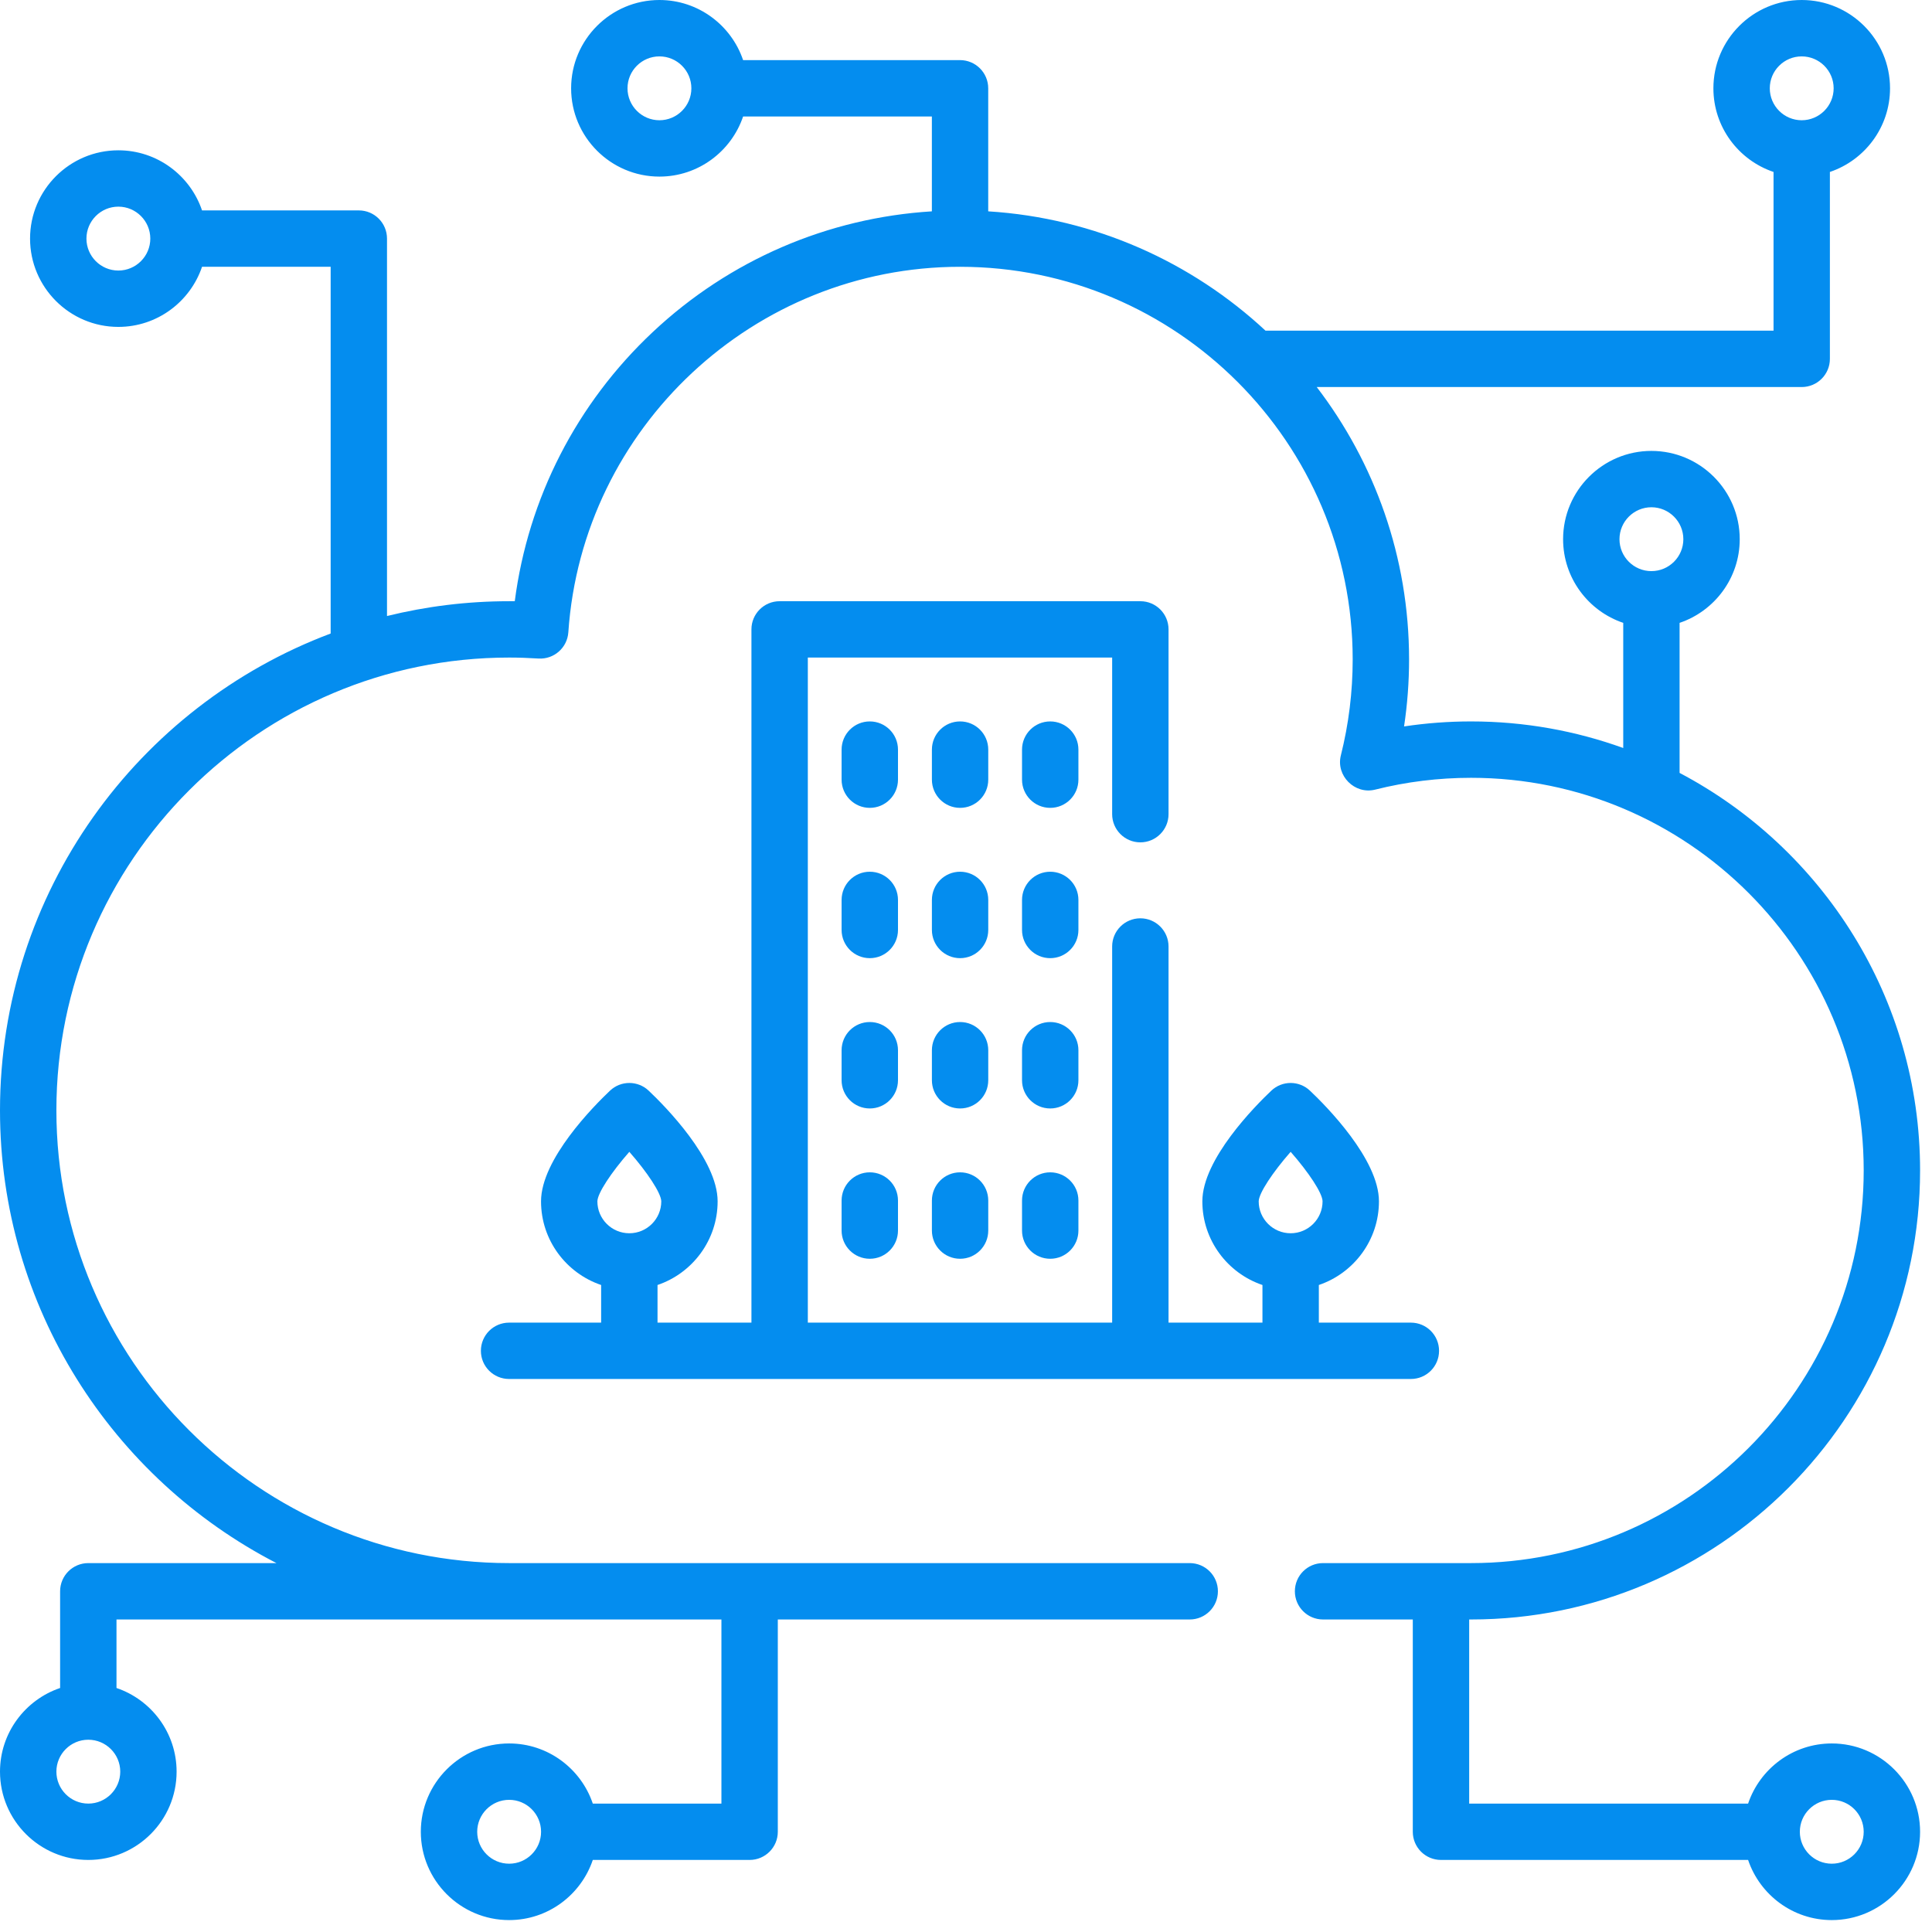 <svg xmlns="http://www.w3.org/2000/svg" width="54" height="54" viewBox="0 0 54 54" fill="none"><path d="M14.229 36.968C13.794 36.968 13.441 37.32 13.441 37.756C13.441 38.191 13.794 38.543 14.229 38.543H39.435C39.87 38.543 40.222 38.191 40.222 37.756C40.222 37.32 39.87 36.968 39.435 36.968H36.862V35.916C37.837 35.586 38.542 34.663 38.542 33.578C38.542 32.402 37.068 30.913 36.615 30.486C36.312 30.197 35.836 30.197 35.532 30.486C35.08 30.914 33.606 32.402 33.606 33.578C33.606 34.663 34.31 35.586 35.286 35.916V36.968H32.661V26.455C32.661 26.019 32.308 25.667 31.873 25.667C31.438 25.667 31.085 26.019 31.085 26.455V36.968H22.579V18.379H31.085V22.756C31.085 23.191 31.438 23.544 31.873 23.544C32.308 23.544 32.661 23.191 32.661 22.756V17.591C32.661 17.156 32.308 16.804 31.873 16.804H21.791C21.356 16.804 21.003 17.156 21.003 17.591V36.968H18.378V35.916C19.353 35.586 20.058 34.663 20.058 33.578C20.058 32.402 18.584 30.913 18.132 30.486C17.828 30.197 17.352 30.197 17.048 30.486C16.596 30.914 15.122 32.402 15.122 33.578C15.122 34.663 15.826 35.586 16.802 35.916V36.968H14.229ZM36.074 32.194C36.575 32.764 36.964 33.349 36.966 33.578C36.966 34.07 36.566 34.47 36.074 34.47C35.582 34.47 35.181 34.07 35.181 33.578C35.184 33.35 35.573 32.765 36.074 32.194ZM17.59 32.194C18.091 32.764 18.479 33.349 18.483 33.578C18.483 34.07 18.082 34.47 17.59 34.47C17.098 34.47 16.697 34.07 16.697 33.578C16.7 33.35 17.089 32.765 17.59 32.194Z" fill="#048DEF"></path><path d="M30.142 20.952C30.142 20.517 29.789 20.164 29.354 20.164C28.919 20.164 28.566 20.517 28.566 20.952V21.792C28.566 22.227 28.919 22.58 29.354 22.58C29.789 22.58 30.142 22.227 30.142 21.792V20.952Z" fill="#048DEF"></path><path d="M27.622 20.952C27.622 20.517 27.27 20.164 26.835 20.164C26.4 20.164 26.047 20.517 26.047 20.952V21.792C26.047 22.227 26.4 22.58 26.835 22.58C27.27 22.58 27.622 22.227 27.622 21.792V20.952Z" fill="#048DEF"></path><path d="M25.099 20.952C25.099 20.517 24.746 20.164 24.311 20.164C23.876 20.164 23.523 20.517 23.523 20.952V21.792C23.523 22.227 23.876 22.58 24.311 22.58C24.746 22.58 25.099 22.227 25.099 21.792V20.952Z" fill="#048DEF"></path><path d="M30.142 25.153C30.142 24.718 29.789 24.365 29.354 24.365C28.919 24.365 28.566 24.718 28.566 25.153V25.993C28.566 26.428 28.919 26.781 29.354 26.781C29.789 26.781 30.142 26.428 30.142 25.993V25.153Z" fill="#048DEF"></path><path d="M27.622 25.153C27.622 24.718 27.27 24.365 26.835 24.365C26.4 24.365 26.047 24.718 26.047 25.153V25.993C26.047 26.428 26.4 26.781 26.835 26.781C27.27 26.781 27.622 26.428 27.622 25.993V25.153Z" fill="#048DEF"></path><path d="M25.099 25.153C25.099 24.718 24.746 24.365 24.311 24.365C23.876 24.365 23.523 24.718 23.523 25.153V25.993C23.523 26.428 23.876 26.781 24.311 26.781C24.746 26.781 25.099 26.428 25.099 25.993V25.153Z" fill="#048DEF"></path><path d="M30.142 29.354C30.142 28.919 29.789 28.566 29.354 28.566C28.919 28.566 28.566 28.919 28.566 29.354V30.194C28.566 30.629 28.919 30.982 29.354 30.982C29.789 30.982 30.142 30.629 30.142 30.194V29.354Z" fill="#048DEF"></path><path d="M27.622 29.354C27.622 28.919 27.27 28.566 26.835 28.566C26.4 28.566 26.047 28.919 26.047 29.354V30.194C26.047 30.629 26.4 30.982 26.835 30.982C27.27 30.982 27.622 30.629 27.622 30.194V29.354Z" fill="#048DEF"></path><path d="M25.099 29.354C25.099 28.919 24.746 28.566 24.311 28.566C23.876 28.566 23.523 28.919 23.523 29.354V30.194C23.523 30.629 23.876 30.982 24.311 30.982C24.746 30.982 25.099 30.629 25.099 30.194V29.354Z" fill="#048DEF"></path><path d="M29.354 32.767C28.919 32.767 28.566 33.12 28.566 33.555V34.395C28.566 34.83 28.919 35.183 29.354 35.183C29.789 35.183 30.142 34.83 30.142 34.395V33.555C30.142 33.12 29.789 32.767 29.354 32.767Z" fill="#048DEF"></path><path d="M26.835 32.767C26.4 32.767 26.047 33.12 26.047 33.555V34.395C26.047 34.83 26.4 35.183 26.835 35.183C27.27 35.183 27.622 34.83 27.622 34.395V33.555C27.622 33.12 27.27 32.767 26.835 32.767Z" fill="#048DEF"></path><path d="M24.311 32.767C23.876 32.767 23.523 33.12 23.523 33.555V34.395C23.523 34.83 23.876 35.183 24.311 35.183C24.746 35.183 25.099 34.83 25.099 34.395V33.555C25.099 33.12 24.746 32.767 24.311 32.767Z" fill="#048DEF"></path><path d="M51.199 48.73C50.113 48.73 49.19 49.435 48.86 50.411H41.064V45.265H41.116C48.037 45.265 53.667 39.635 53.667 32.715C53.667 27.897 50.938 23.706 46.945 21.603V17.409C47.921 17.08 48.626 16.156 48.626 15.071C48.626 13.71 47.519 12.603 46.157 12.603C44.797 12.603 43.689 13.71 43.689 15.071C43.689 16.156 44.394 17.08 45.37 17.409V20.907C44.041 20.427 42.609 20.164 41.116 20.164C40.489 20.164 39.863 20.211 39.244 20.304C39.337 19.686 39.384 19.059 39.384 18.431C39.384 15.571 38.421 12.931 36.803 10.818H50.358C50.794 10.818 51.146 10.465 51.146 10.03V4.806C52.122 4.477 52.827 3.554 52.827 2.468C52.827 1.107 51.719 0 50.358 0C48.997 0 47.89 1.107 47.89 2.468C47.89 3.554 48.595 4.477 49.571 4.806V9.242H35.371C33.309 7.325 30.605 6.093 27.621 5.907V2.468C27.621 2.033 27.268 1.68 26.833 1.68H20.77C20.44 0.705 19.517 0 18.431 0C17.071 0 15.963 1.107 15.963 2.468C15.963 3.829 17.071 4.936 18.431 4.936C19.517 4.936 20.44 4.231 20.77 3.256H26.046V5.907C23.135 6.087 20.392 7.267 18.25 9.276C16.114 11.279 14.761 13.929 14.388 16.804C14.335 16.804 14.283 16.804 14.231 16.804C13.054 16.804 11.911 16.948 10.817 17.218V6.669C10.817 6.234 10.465 5.881 10.03 5.881H5.647C5.317 4.906 4.394 4.201 3.308 4.201C1.947 4.201 0.84 5.308 0.84 6.669C0.84 8.03 1.947 9.137 3.308 9.137C4.394 9.137 5.317 8.432 5.647 7.457H9.242V17.707C3.849 19.732 0 24.942 0 31.034C0 36.539 3.142 41.324 7.727 43.689H2.468C2.033 43.689 1.68 44.042 1.68 44.477V47.18C0.705 47.51 0 48.433 0 49.518C0 50.879 1.107 51.986 2.468 51.986C3.829 51.986 4.936 50.879 4.936 49.518C4.936 48.433 4.231 47.51 3.256 47.18V45.265H20.164V50.411H16.569C16.239 49.435 15.316 48.73 14.231 48.73C12.87 48.73 11.762 49.838 11.762 51.199C11.762 52.56 12.87 53.667 14.231 53.667C15.316 53.667 16.239 52.962 16.569 51.986H20.952C21.387 51.986 21.74 51.634 21.74 51.199V45.265H33.253C33.689 45.265 34.041 44.912 34.041 44.477C34.041 44.042 33.689 43.689 33.253 43.689H14.231C7.252 43.689 1.576 38.012 1.576 31.034C1.576 24.056 7.252 18.379 14.231 18.379C14.492 18.379 14.767 18.388 15.049 18.406C15.482 18.434 15.855 18.106 15.885 17.674C16.275 11.944 21.084 7.457 26.833 7.457C32.885 7.457 37.808 12.38 37.808 18.431C37.808 19.338 37.697 20.241 37.477 21.115C37.335 21.682 37.866 22.212 38.433 22.071C39.307 21.851 40.21 21.74 41.116 21.74C47.168 21.74 52.091 26.663 52.091 32.715C52.091 38.766 47.168 43.689 41.116 43.689H36.979C36.544 43.689 36.192 44.042 36.192 44.477C36.192 44.912 36.544 45.265 36.979 45.265H39.488V51.199C39.488 51.634 39.841 51.986 40.276 51.986H48.86C49.19 52.962 50.113 53.667 51.199 53.667C52.56 53.667 53.667 52.56 53.667 51.199C53.667 49.838 52.56 48.73 51.199 48.73ZM46.157 14.178C46.65 14.178 47.05 14.579 47.05 15.071C47.05 15.563 46.65 15.963 46.157 15.963C45.665 15.963 45.265 15.563 45.265 15.071C45.265 14.579 45.665 14.178 46.157 14.178ZM50.358 1.576C50.85 1.576 51.251 1.976 51.251 2.468C51.251 2.96 50.85 3.361 50.358 3.361C49.866 3.361 49.466 2.96 49.466 2.468C49.466 1.976 49.866 1.576 50.358 1.576ZM18.431 3.361C17.939 3.361 17.539 2.96 17.539 2.468C17.539 1.976 17.939 1.576 18.431 1.576C18.924 1.576 19.324 1.976 19.324 2.468C19.324 2.96 18.924 3.361 18.431 3.361ZM3.308 7.562C2.816 7.562 2.416 7.161 2.416 6.669C2.416 6.177 2.816 5.776 3.308 5.776C3.8 5.776 4.201 6.177 4.201 6.669C4.201 7.161 3.8 7.562 3.308 7.562ZM2.468 50.411C1.976 50.411 1.576 50.01 1.576 49.518C1.576 49.026 1.976 48.626 2.468 48.626C2.96 48.626 3.361 49.026 3.361 49.518C3.361 50.01 2.96 50.411 2.468 50.411ZM14.231 52.091C13.739 52.091 13.338 51.691 13.338 51.199C13.338 50.706 13.739 50.306 14.231 50.306C14.723 50.306 15.123 50.706 15.123 51.199C15.123 51.691 14.723 52.091 14.231 52.091ZM51.199 52.091C50.706 52.091 50.306 51.691 50.306 51.199C50.306 50.706 50.706 50.306 51.199 50.306C51.691 50.306 52.091 50.706 52.091 51.199C52.091 51.691 51.691 52.091 51.199 52.091Z" fill="#048DEF"></path></svg>
